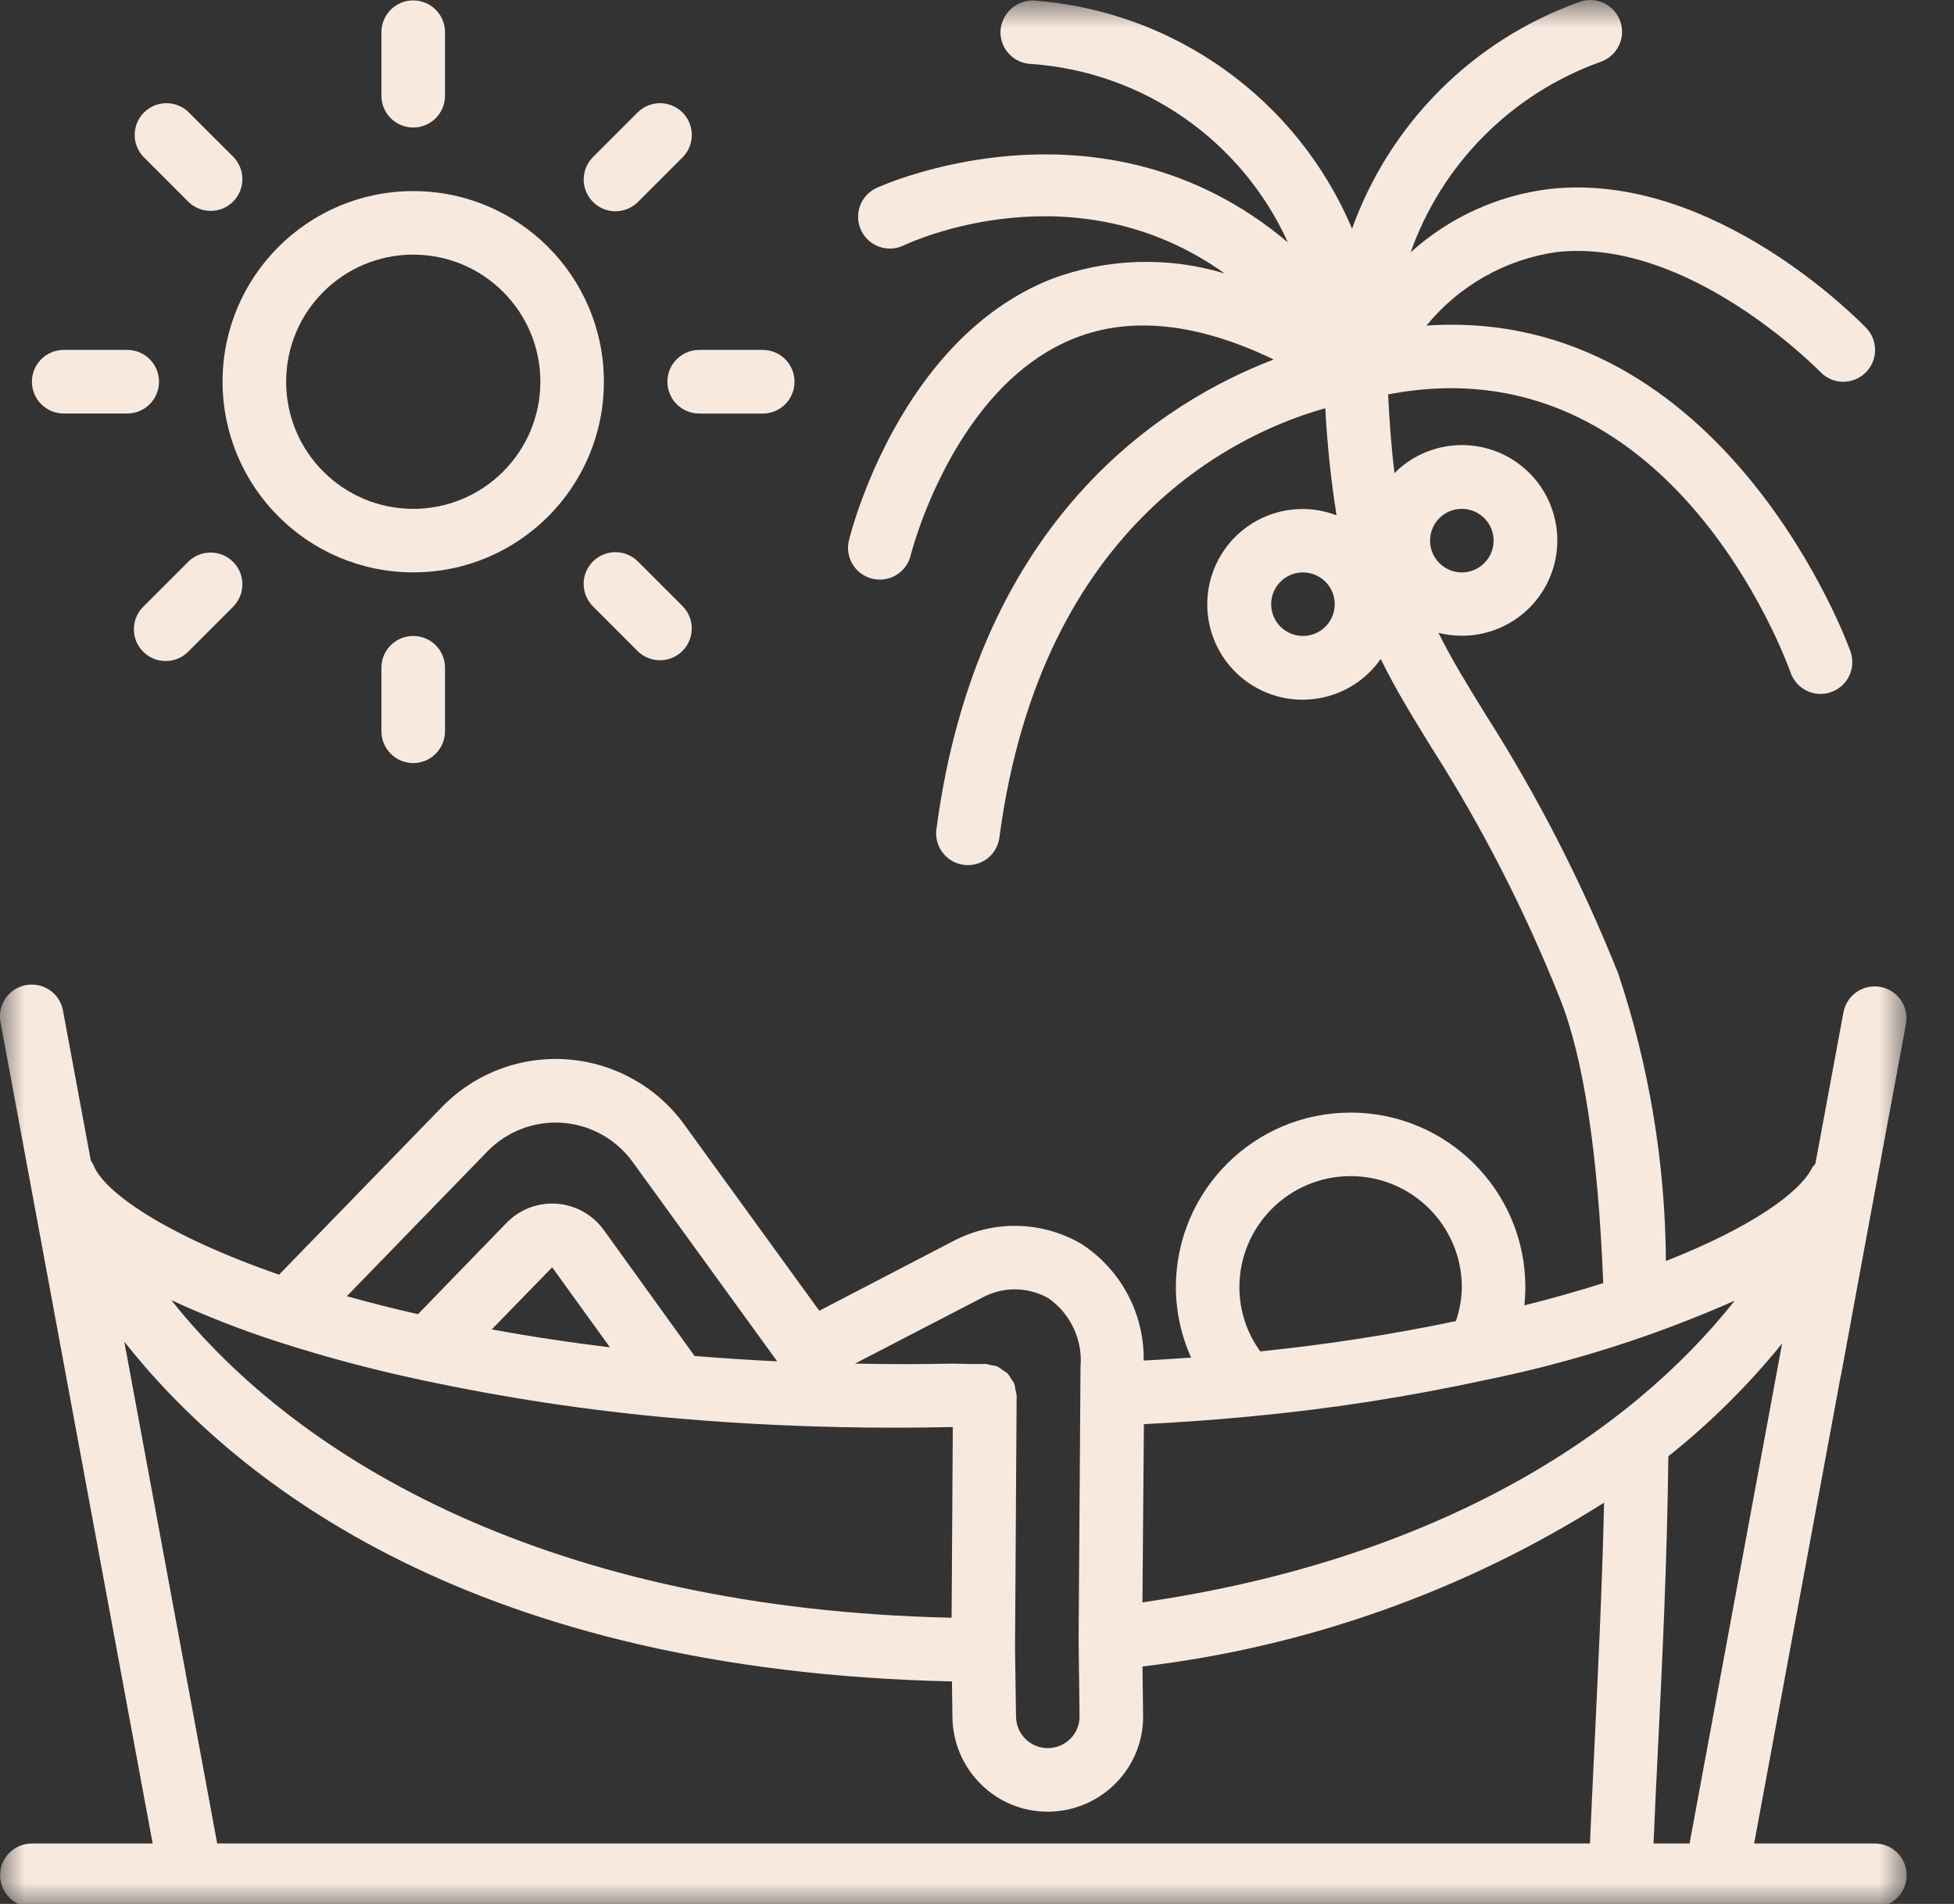 <?xml version="1.0" encoding="UTF-8"?>
<svg width="39px" height="38px" viewBox="0 0 39 38" version="1.1" xmlns="http://www.w3.org/2000/svg" xmlns:xlink="http://www.w3.org/1999/xlink">
    <rect x="0" y="0" width="39" height="38" fill="#333333" stroke="none"/>
    <!-- Generator: Sketch 61.1 (89650) - https://sketch.com -->
    <title>Group 22</title>
    <desc>Created with Sketch.</desc>
    <defs>
        <polygon id="path-1" points="0 0.939 38.055 0.939 38.055 39 0 39"></polygon>
    </defs>
    <g id="Page-1" stroke="none" stroke-width="1" fill="none" fill-rule="evenodd">
        <g id="Group-22" transform="translate(0, -1)">
            <g id="Group-3" transform="translate(0, 0.062)">
                <mask id="mask-2" fill="white">
                    <use xlink:href="#path-1"></use>
                </mask>
                <g id="Clip-2"></g>
                <path d="M2.481,27.717 C4.752,30.587 9.508,34.289 19,34.497 L19.01,35.227 C19.02,35.73 19.228,36.209 19.589,36.559 C19.941,36.905 20.415,37.097 20.908,37.097 L20.943,37.097 C21.448,37.088 21.929,36.88 22.281,36.517 C22.632,36.156 22.825,35.67 22.815,35.167 L22.803,34.199 C26.08,33.81 29.228,32.693 32.016,30.929 C31.976,32.7 31.889,34.409 31.822,35.834 C31.787,36.546 31.758,37.184 31.734,37.731 L4.335,37.731 L2.481,27.717 Z M5.545,27.717 C6.488,28.021 7.446,28.277 8.415,28.482 C10.081,28.839 11.768,29.094 13.466,29.243 C14.912,29.37 16.39,29.433 17.856,29.433 C18.241,29.433 18.625,29.429 19.008,29.42 L19.017,29.42 L18.993,33.226 C11.002,33.051 5.961,30.096 3.42,26.888 C4.111,27.206 4.821,27.484 5.545,27.717 L5.545,27.717 Z M12.174,27.829 C11.366,27.731 10.578,27.612 9.815,27.471 L11.021,26.232 L12.174,27.829 Z M9.724,23.923 C10.115,23.518 10.665,23.308 11.226,23.348 C11.787,23.389 12.301,23.676 12.63,24.133 L15.512,28.109 C14.96,28.082 14.41,28.045 13.863,28.002 L12.053,25.49 C11.834,25.185 11.49,24.991 11.115,24.963 C10.739,24.935 10.371,25.075 10.109,25.346 L8.343,27.167 C7.854,27.057 7.379,26.937 6.922,26.809 L9.724,23.923 Z M19.6,26.84 C20.013,26.613 20.514,26.616 20.925,26.849 C21.368,27.158 21.612,27.68 21.566,28.218 L21.528,33.661 L21.547,35.187 C21.55,35.354 21.487,35.515 21.37,35.635 C21.252,35.757 21.09,35.826 20.92,35.828 L20.909,35.828 C20.564,35.826 20.284,35.549 20.279,35.204 L20.259,33.848 L20.291,28.8 L20.291,28.795 C20.287,28.754 20.279,28.714 20.267,28.675 C20.263,28.632 20.254,28.59 20.242,28.549 C20.223,28.513 20.201,28.48 20.175,28.448 C20.156,28.412 20.133,28.378 20.107,28.347 C20.077,28.323 20.045,28.302 20.012,28.283 C19.98,28.256 19.943,28.232 19.906,28.211 C19.868,28.199 19.828,28.192 19.789,28.187 C19.748,28.174 19.705,28.165 19.662,28.16 L19.657,28.16 C19.46,28.165 19.252,28.16 19.015,28.154 C18.364,28.169 17.713,28.167 17.064,28.154 L19.6,26.84 Z M26.957,24.412 C28.183,24.412 29.177,25.406 29.177,26.632 C29.173,26.863 29.133,27.089 29.058,27.306 C27.768,27.575 26.465,27.777 25.154,27.91 C24.884,27.539 24.738,27.092 24.737,26.632 C24.737,25.406 25.731,24.412 26.957,24.412 L26.957,24.412 Z M33.299,30.003 C34.135,29.338 34.896,28.583 35.569,27.753 L33.722,37.732 L33.003,37.732 C33.024,37.199 33.055,36.584 33.088,35.898 C33.172,34.211 33.274,32.13 33.299,30.003 L33.299,30.003 Z M22.831,29.363 C23.583,29.324 24.278,29.274 24.938,29.21 C26.528,29.062 28.107,28.817 29.667,28.477 C31.371,28.131 33.033,27.602 34.623,26.898 C32.511,29.571 28.668,32.07 22.802,32.919 L22.831,29.363 Z M26.005,13.631 C25.655,13.631 25.371,13.347 25.371,12.997 C25.371,12.647 25.655,12.363 26.005,12.363 C26.356,12.363 26.64,12.647 26.64,12.997 C26.64,13.347 26.356,13.631 26.005,13.631 L26.005,13.631 Z M29.177,11.094 C29.527,11.094 29.811,11.378 29.811,11.729 C29.811,12.078 29.527,12.363 29.177,12.363 C28.826,12.363 28.543,12.078 28.543,11.729 C28.543,11.378 28.826,11.094 29.177,11.094 L29.177,11.094 Z M37.421,37.732 L35.011,37.732 L36.739,28.402 C36.739,28.398 36.743,28.395 36.744,28.39 L37.149,26.189 L38.044,21.36 C38.098,21.02 37.872,20.698 37.533,20.636 C37.194,20.573 36.868,20.792 36.796,21.129 L36.235,24.156 L36.223,24.178 C36.205,24.197 36.188,24.219 36.172,24.24 C35.921,24.748 34.938,25.443 33.25,26.106 C33.237,24.155 32.917,22.219 32.298,20.369 C31.577,18.56 30.686,16.821 29.638,15.178 C29.28,14.597 28.971,14.095 28.71,13.568 C29.603,13.795 30.53,13.35 30.912,12.512 C31.293,11.674 31.019,10.683 30.262,10.159 C29.505,9.635 28.481,9.729 27.832,10.381 C27.776,9.917 27.734,9.398 27.705,8.81 C33.32,7.727 35.64,14.086 35.739,14.364 C35.829,14.618 36.068,14.788 36.337,14.788 C36.409,14.788 36.48,14.776 36.547,14.751 C36.877,14.636 37.05,14.275 36.935,13.945 C36.915,13.869 34.433,7.035 28.471,7.436 C29.122,6.639 30.048,6.115 31.067,5.969 C33.715,5.674 36.302,8.334 36.332,8.361 C36.573,8.614 36.974,8.624 37.228,8.382 C37.482,8.141 37.492,7.739 37.25,7.486 C37.127,7.359 34.21,4.351 30.936,4.709 C29.9,4.833 28.929,5.275 28.155,5.974 C28.783,4.204 30.172,2.81 31.94,2.175 C32.161,2.101 32.323,1.913 32.365,1.685 C32.406,1.457 32.319,1.224 32.137,1.078 C31.957,0.933 31.71,0.898 31.496,0.988 C29.395,1.744 27.742,3.4 26.986,5.502 C25.887,2.907 23.425,1.148 20.615,0.947 C20.269,0.947 19.984,1.22 19.968,1.566 C19.964,1.734 20.027,1.897 20.144,2.019 C20.26,2.14 20.42,2.211 20.588,2.215 C22.818,2.374 24.782,3.74 25.705,5.776 C21.979,2.628 17.541,4.667 17.489,4.692 C17.172,4.842 17.038,5.22 17.188,5.537 C17.338,5.853 17.716,5.988 18.033,5.838 C18.201,5.757 21.458,4.264 24.443,6.396 C23.312,6.053 22.099,6.092 20.991,6.505 C17.959,7.7 16.984,11.558 16.944,11.722 C16.904,11.885 16.93,12.058 17.018,12.201 C17.105,12.345 17.246,12.448 17.409,12.488 C17.459,12.5 17.51,12.506 17.561,12.506 C17.853,12.506 18.107,12.307 18.176,12.023 C18.184,11.989 19.028,8.642 21.456,7.685 C22.588,7.24 23.919,7.39 25.422,8.113 C23.261,8.939 19.52,11.245 18.692,17.473 C18.657,17.7 18.747,17.929 18.928,18.071 C19.109,18.212 19.353,18.244 19.565,18.155 C19.777,18.067 19.924,17.869 19.949,17.641 C20.793,11.292 24.824,9.539 26.452,9.086 C26.489,9.802 26.564,10.515 26.676,11.223 C25.751,10.869 24.71,11.285 24.282,12.179 C23.855,13.072 24.184,14.145 25.04,14.644 C25.896,15.143 26.991,14.902 27.558,14.09 C27.848,14.684 28.185,15.232 28.562,15.844 C29.572,17.427 30.43,19.102 31.126,20.845 C31.604,22.026 31.896,23.948 31.999,26.547 C31.515,26.701 30.99,26.851 30.425,26.991 C30.438,26.872 30.444,26.752 30.445,26.632 C30.445,24.706 28.883,23.144 26.957,23.144 C25.03,23.144 23.469,24.706 23.469,26.632 C23.471,27.115 23.575,27.593 23.773,28.034 C23.467,28.056 23.154,28.076 22.827,28.093 C22.841,27.155 22.371,26.276 21.584,25.765 C20.794,25.303 19.823,25.284 19.016,25.714 L16.352,27.099 L13.661,23.388 C13.113,22.627 12.255,22.15 11.32,22.082 C10.385,22.014 9.468,22.364 8.816,23.038 L5.57,26.379 C3.292,25.588 2.063,24.72 1.865,24.189 C1.85,24.159 1.832,24.131 1.813,24.104 L1.26,21.123 C1.224,20.896 1.067,20.706 0.851,20.627 C0.634,20.549 0.392,20.593 0.218,20.744 C0.044,20.896 -0.034,21.128 0.013,21.354 L3.047,37.732 L0.637,37.732 C0.287,37.732 0.002,38.016 0.002,38.365 C0.002,38.716 0.287,39 0.637,39 L37.421,39 C37.772,39 38.055,38.716 38.055,38.365 C38.055,38.016 37.772,37.732 37.421,37.732 L37.421,37.732 Z" id="Fill-1" fill="#F8E9DF" mask="url(#mask-2)"></path>
            </g>
            <path d="M8.248,6.082 C9.649,6.082 10.785,7.218 10.785,8.619 C10.785,10.02 9.649,11.156 8.248,11.156 C6.847,11.156 5.711,10.02 5.711,8.619 C5.711,7.218 6.847,6.082 8.248,6.082 M8.248,12.424 C10.35,12.424 12.053,10.721 12.053,8.619 C12.053,6.518 10.35,4.814 8.248,4.814 C6.146,4.814 4.442,6.518 4.442,8.619 C4.445,10.72 6.147,12.422 8.248,12.424" id="Fill-4" fill="#F8E9DF"></path>
            <path d="M7.613,14.326 L7.613,15.595 C7.613,15.945 7.897,16.23 8.248,16.23 C8.598,16.23 8.882,15.945 8.882,15.595 L8.882,14.326 C8.882,13.976 8.598,13.693 8.248,13.693 C7.897,13.693 7.613,13.976 7.613,14.326" id="Fill-6" fill="#F8E9DF"></path>
            <path d="M8.248,3.545 C8.598,3.545 8.882,3.261 8.882,2.911 L8.882,1.642 C8.882,1.292 8.598,1.008 8.248,1.008 C7.897,1.008 7.613,1.292 7.613,1.642 L7.613,2.911 C7.613,3.261 7.897,3.545 8.248,3.545" id="Fill-8" fill="#F8E9DF"></path>
            <path d="M1.271,9.253 L2.54,9.253 C2.89,9.253 3.174,8.969 3.174,8.618 C3.174,8.269 2.89,7.984 2.54,7.984 L1.271,7.984 C0.921,7.984 0.637,8.269 0.637,8.618 C0.637,8.969 0.921,9.253 1.271,9.253" id="Fill-10" fill="#F8E9DF"></path>
            <path d="M13.321,8.618 C13.321,8.97 13.605,9.254 13.956,9.254 L15.224,9.254 C15.574,9.254 15.858,8.97 15.858,8.618 C15.858,8.268 15.574,7.984 15.224,7.984 L13.956,7.984 C13.605,7.984 13.321,8.268 13.321,8.618" id="Fill-12" fill="#F8E9DF"></path>
            <path d="M3.763,12.206 L2.866,13.103 C2.701,13.263 2.636,13.498 2.693,13.72 C2.751,13.941 2.925,14.115 3.146,14.173 C3.368,14.23 3.604,14.165 3.763,14 L4.66,13.103 C4.9,12.854 4.897,12.459 4.652,12.214 C4.408,11.97 4.012,11.966 3.763,12.206" id="Fill-14" fill="#F8E9DF"></path>
            <path d="M12.284,5.217 C12.452,5.217 12.614,5.15 12.733,5.031 L13.63,4.134 C13.87,3.885 13.867,3.49 13.622,3.245 C13.377,3.001 12.982,2.997 12.733,3.238 L11.836,4.134 C11.655,4.316 11.6,4.588 11.699,4.825 C11.797,5.062 12.028,5.217 12.284,5.217" id="Fill-16" fill="#F8E9DF"></path>
            <path d="M3.763,5.031 C4.012,5.271 4.408,5.268 4.652,5.024 C4.897,4.779 4.9,4.383 4.66,4.134 L3.763,3.238 C3.514,2.997 3.118,3.001 2.874,3.245 C2.629,3.49 2.626,3.885 2.866,4.134 L3.763,5.031 Z" id="Fill-18" fill="#F8E9DF"></path>
            <path d="M11.835,12.206 C11.587,12.454 11.587,12.855 11.835,13.103 L12.732,14 C12.981,14.24 13.376,14.237 13.621,13.992 C13.866,13.748 13.869,13.352 13.629,13.103 L12.732,12.206 C12.484,11.959 12.083,11.959 11.835,12.206" id="Fill-20" fill="#F8E9DF"></path>
        </g>
    </g>
</svg>